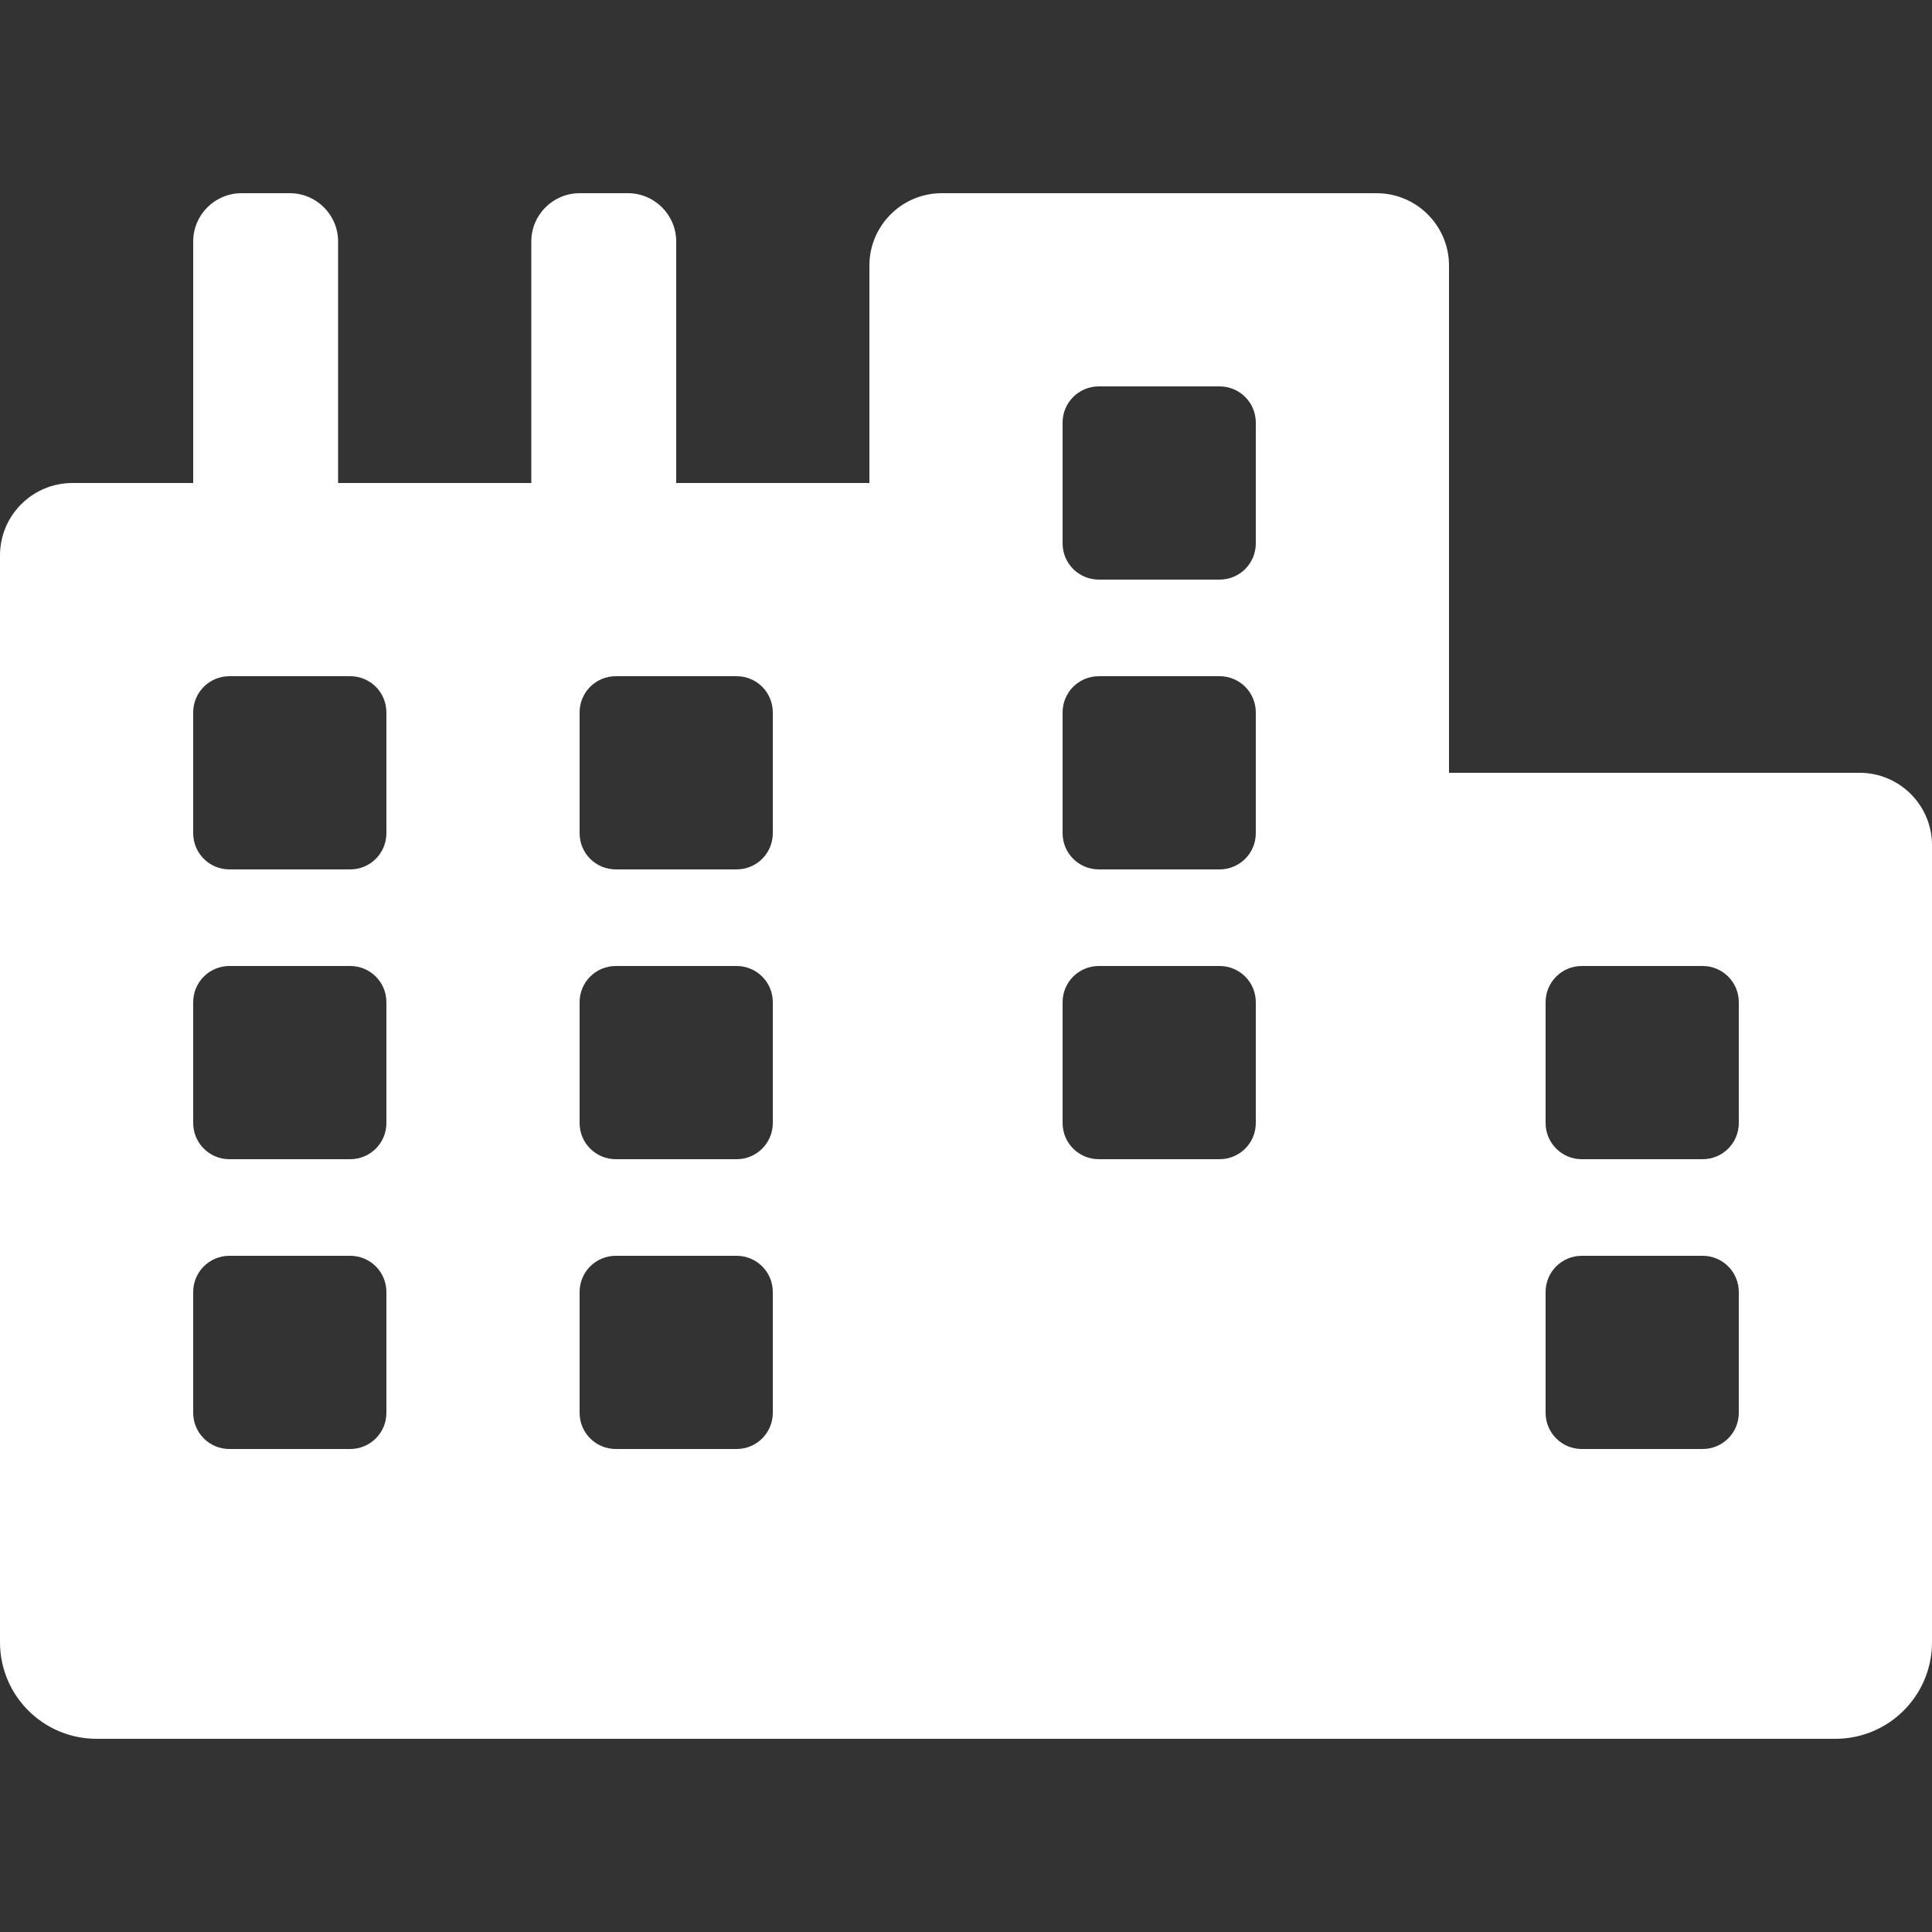 <svg width="19" height="19" viewBox="0 0 19 19" fill="none" xmlns="http://www.w3.org/2000/svg">
<rect x="0" y="0" width="19" height="19" fill="#333333" stroke="none"/>
<path d="M18.288 7.6H14.25V2.612C14.25 2.219 13.931 1.9 13.537 1.9H9.262C8.869 1.9 8.55 2.219 8.55 2.612V4.75H6.65V2.375C6.65 2.113 6.437 1.9 6.175 1.9H5.7C5.438 1.9 5.225 2.113 5.225 2.375V4.75H3.325V2.375C3.325 2.113 3.112 1.9 2.85 1.9H2.375C2.113 1.9 1.9 2.113 1.9 2.375V4.75H0.713C0.319 4.75 0 5.069 0 5.462V16.15C0 16.675 0.425 17.1 0.95 17.1H18.05C18.575 17.1 19 16.675 19 16.15V8.312C19 7.919 18.681 7.6 18.288 7.6ZM3.8 13.894C3.8 14.091 3.641 14.25 3.444 14.25H2.256C2.059 14.25 1.9 14.091 1.9 13.894V12.706C1.9 12.509 2.059 12.35 2.256 12.35H3.444C3.641 12.35 3.8 12.509 3.8 12.706V13.894ZM3.8 11.044C3.8 11.241 3.641 11.4 3.444 11.4H2.256C2.059 11.4 1.9 11.241 1.9 11.044V9.856C1.9 9.659 2.059 9.5 2.256 9.5H3.444C3.641 9.5 3.8 9.659 3.8 9.856V11.044ZM3.8 8.194C3.8 8.391 3.641 8.55 3.444 8.55H2.256C2.059 8.55 1.9 8.391 1.9 8.194V7.006C1.9 6.809 2.059 6.65 2.256 6.65H3.444C3.641 6.65 3.8 6.809 3.8 7.006V8.194ZM7.6 13.894C7.6 14.091 7.441 14.25 7.244 14.25H6.056C5.859 14.25 5.7 14.091 5.7 13.894V12.706C5.7 12.509 5.859 12.35 6.056 12.35H7.244C7.441 12.35 7.6 12.509 7.6 12.706V13.894ZM7.6 11.044C7.6 11.241 7.441 11.4 7.244 11.4H6.056C5.859 11.4 5.7 11.241 5.7 11.044V9.856C5.7 9.659 5.859 9.5 6.056 9.5H7.244C7.441 9.5 7.6 9.659 7.6 9.856V11.044ZM7.6 8.194C7.6 8.391 7.441 8.55 7.244 8.55H6.056C5.859 8.55 5.7 8.391 5.7 8.194V7.006C5.7 6.809 5.859 6.65 6.056 6.65H7.244C7.441 6.65 7.6 6.809 7.6 7.006V8.194ZM12.35 11.044C12.35 11.241 12.191 11.4 11.994 11.4H10.806C10.609 11.4 10.45 11.241 10.45 11.044V9.856C10.45 9.659 10.609 9.5 10.806 9.5H11.994C12.191 9.5 12.35 9.659 12.35 9.856V11.044ZM12.35 8.194C12.35 8.391 12.191 8.55 11.994 8.55H10.806C10.609 8.55 10.45 8.391 10.45 8.194V7.006C10.45 6.809 10.609 6.65 10.806 6.65H11.994C12.191 6.65 12.35 6.809 12.35 7.006V8.194ZM12.35 5.344C12.35 5.541 12.191 5.7 11.994 5.7H10.806C10.609 5.7 10.45 5.541 10.45 5.344V4.156C10.45 3.959 10.609 3.8 10.806 3.8H11.994C12.191 3.8 12.35 3.959 12.35 4.156V5.344ZM17.1 13.894C17.1 14.091 16.941 14.25 16.744 14.25H15.556C15.359 14.25 15.2 14.091 15.2 13.894V12.706C15.2 12.509 15.359 12.35 15.556 12.35H16.744C16.941 12.35 17.1 12.509 17.1 12.706V13.894ZM17.1 11.044C17.1 11.241 16.941 11.4 16.744 11.4H15.556C15.359 11.4 15.2 11.241 15.2 11.044V9.856C15.2 9.659 15.359 9.5 15.556 9.5H16.744C16.941 9.5 17.1 9.659 17.1 9.856V11.044Z" fill="white"/>
</svg>
